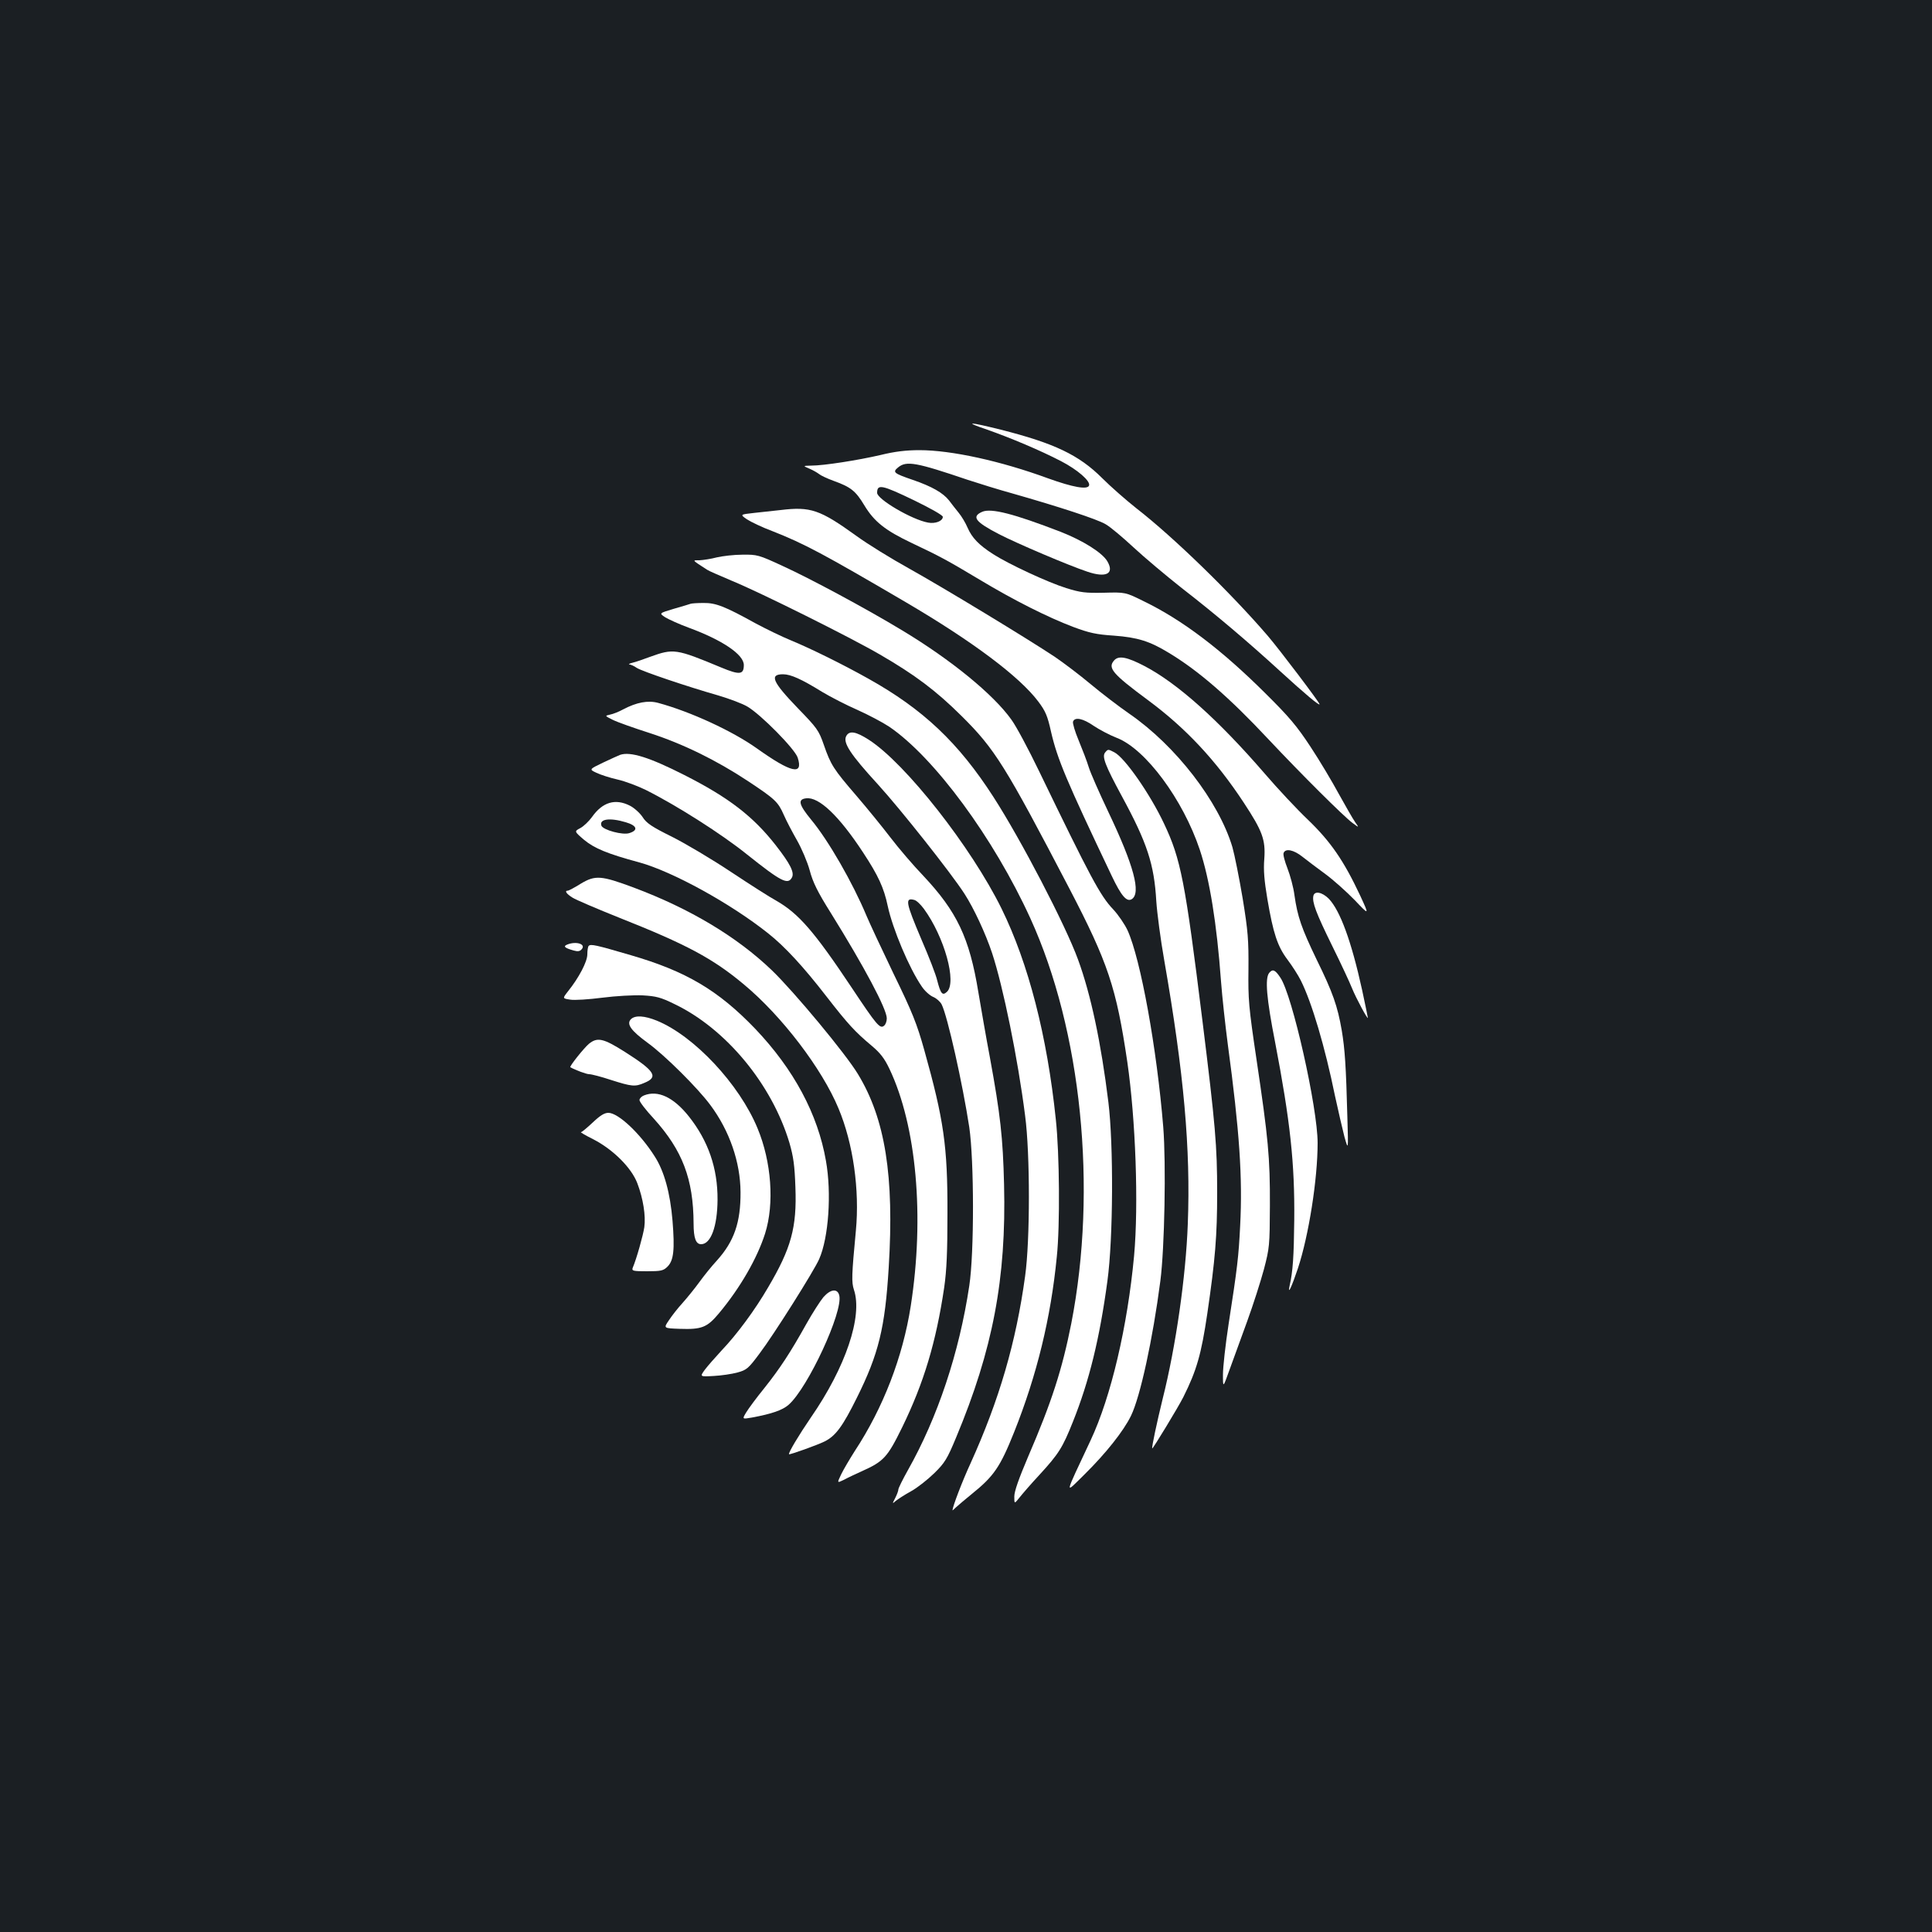 <?xml version="1.0" standalone="no"?>
<!DOCTYPE svg PUBLIC "-//W3C//DTD SVG 20010904//EN"
 "http://www.w3.org/TR/2001/REC-SVG-20010904/DTD/svg10.dtd">
<svg version="1.0" xmlns="http://www.w3.org/2000/svg"
 width="1000pt" height="1000pt" viewBox="0 0 1000 1000"
 preserveAspectRatio="xMidYMid meet">
<rect width="100%" height="100%" fill="#1b1f23"/>
<g transform="translate(0,1000) scale(0.1,-0.1)"
fill="#ffffff" stroke="none">
<path d="M5110 7776 c122 -43 272 -106 382 -163 85 -44 153 -103 145 -126 -8
-23 -84 -9 -212 37 -245 90 -501 146 -666 146 -69 0 -128 -7 -201 -25 -116
-27 -294 -55 -359 -55 -44 -1 -44 -1 -9 -16 19 -8 41 -21 50 -28 8 -7 42 -23
75 -35 89 -32 114 -52 159 -127 51 -84 107 -129 246 -195 144 -68 183 -89 350
-189 178 -107 353 -195 485 -245 83 -31 119 -39 210 -45 123 -9 186 -29 283
-88 155 -93 315 -232 517 -448 171 -182 390 -400 436 -434 34 -25 34 -25 13 5
-12 17 -49 82 -84 145 -34 63 -100 174 -147 245 -71 108 -111 155 -232 275
-229 228 -431 381 -631 478 -95 47 -95 47 -206 44 -96 -2 -121 1 -195 24 -96
30 -298 124 -379 176 -73 47 -109 84 -132 137 -10 24 -31 59 -46 77 -15 18
-37 47 -50 64 -31 39 -88 72 -187 106 -99 34 -107 40 -76 65 43 35 93 26 361
-65 58 -19 161 -51 230 -70 242 -69 438 -133 482 -159 25 -14 90 -69 146 -121
56 -52 168 -146 249 -210 173 -134 343 -278 510 -431 128 -117 203 -180 203
-170 0 9 -208 284 -269 355 -189 220 -488 511 -679 659 -53 42 -133 112 -177
156 -120 120 -248 181 -525 251 -168 42 -194 42 -70 0z m-376 -367 c84 -41
146 -76 146 -84 0 -22 -39 -37 -76 -30 -84 15 -264 121 -264 154 0 47 24 42
194 -40z"/>
<path d="M4040 7360 c-36 -4 -98 -11 -138 -15 -72 -8 -72 -8 -36 -33 20 -13
80 -42 134 -62 162 -64 257 -114 690 -368 344 -202 587 -384 684 -513 37 -49
48 -74 66 -156 33 -143 79 -252 315 -748 49 -103 77 -135 103 -119 49 31 11
174 -122 453 -46 97 -92 201 -101 231 -9 30 -33 92 -52 138 -19 45 -32 89 -29
97 9 25 51 17 107 -22 30 -20 83 -48 119 -62 149 -57 343 -319 430 -579 51
-153 88 -381 110 -682 6 -80 22 -226 35 -325 61 -451 77 -691 64 -940 -8 -160
-14 -213 -60 -510 -16 -104 -29 -221 -29 -260 0 -70 0 -70 34 25 19 52 60 165
91 250 31 85 70 207 87 270 29 111 30 123 31 330 1 251 -9 350 -69 754 -41
275 -44 313 -42 470 1 151 -2 194 -30 366 -18 107 -42 226 -53 265 -71 237
-293 525 -534 691 -55 38 -145 107 -200 153 -55 46 -138 109 -185 141 -143 95
-573 356 -754 457 -94 52 -217 128 -273 169 -189 136 -237 153 -393 134z"/>
<path d="M5084 7351 c-57 -25 -36 -52 85 -115 97 -50 363 -163 459 -195 97
-33 141 -11 104 53 -26 45 -126 108 -244 154 -241 93 -358 123 -404 103z"/>
<path d="M3710 7115 c-30 -8 -71 -14 -90 -15 -38 0 -40 3 40 -49 8 -6 67 -31
130 -58 146 -60 608 -290 763 -380 183 -106 292 -188 423 -318 174 -172 227
-258 559 -894 200 -384 243 -512 300 -898 43 -297 59 -737 35 -1003 -34 -365
-119 -729 -225 -955 -140 -299 -137 -280 -30 -175 109 108 200 222 239 302 48
98 113 398 152 698 22 170 30 606 15 796 -33 406 -117 870 -185 1019 -14 30
-47 79 -74 108 -67 70 -117 164 -384 716 -54 112 -118 232 -143 266 -93 131
-314 311 -565 462 -185 112 -481 271 -620 334 -123 57 -131 59 -207 58 -43 0
-103 -7 -133 -14z"/>
<path d="M3575 6875 c-5 -2 -45 -14 -87 -26 -77 -23 -77 -23 -45 -44 18 -11
73 -36 122 -54 174 -64 285 -139 285 -193 0 -50 -21 -53 -117 -13 -235 98
-247 99 -369 55 -32 -12 -72 -26 -89 -30 -16 -4 -24 -8 -17 -9 7 -1 24 -8 38
-18 28 -18 262 -97 423 -143 57 -17 124 -42 149 -57 69 -40 247 -220 261 -265
30 -93 -34 -78 -211 48 -126 90 -345 191 -512 236 -52 14 -111 3 -181 -34 -22
-12 -52 -24 -68 -27 -27 -6 -27 -6 15 -27 24 -12 109 -42 190 -68 173 -56 346
-141 508 -248 142 -94 157 -108 187 -176 13 -30 44 -89 68 -131 24 -42 54
-112 66 -156 16 -61 41 -112 109 -220 174 -280 290 -498 290 -546 0 -15 -6
-32 -14 -38 -21 -18 -38 2 -167 196 -196 294 -276 385 -391 451 -30 16 -135
83 -233 148 -99 66 -237 148 -307 183 -103 51 -132 70 -152 102 -14 21 -44 48
-66 59 -75 38 -141 19 -196 -59 -16 -22 -43 -48 -60 -57 -32 -17 -32 -17 18
-60 54 -45 121 -73 288 -118 170 -47 470 -211 666 -367 86 -68 183 -173 302
-327 112 -144 147 -182 234 -255 44 -37 66 -65 92 -120 140 -295 182 -764 110
-1227 -41 -263 -142 -526 -290 -751 -26 -41 -58 -95 -70 -120 -22 -46 -22 -46
15 -28 20 11 61 30 92 44 113 51 132 71 209 228 112 230 175 440 217 722 13
91 17 185 17 385 1 349 -19 484 -120 845 -38 136 -62 196 -159 395 -62 129
-125 264 -140 300 -71 170 -197 390 -287 498 -64 78 -70 105 -25 110 66 8 170
-91 294 -280 79 -120 108 -183 128 -278 25 -117 111 -322 176 -416 15 -23 42
-47 59 -54 17 -7 37 -25 44 -39 30 -59 109 -413 143 -636 25 -172 26 -649 0
-820 -52 -347 -164 -682 -318 -955 -27 -48 -49 -93 -49 -99 0 -7 -7 -26 -16
-44 -16 -31 -16 -32 2 -16 11 9 46 32 79 50 33 18 87 61 121 94 54 53 67 74
113 185 190 455 260 822 248 1309 -6 244 -19 361 -73 656 -20 105 -46 257 -60
339 -46 282 -111 418 -286 604 -51 53 -127 142 -169 197 -42 55 -121 152 -176
216 -119 138 -133 160 -169 264 -26 75 -35 87 -135 190 -131 136 -148 175 -76
175 40 0 97 -26 202 -91 45 -27 127 -69 182 -93 56 -25 130 -64 165 -87 234
-159 541 -576 731 -992 265 -581 348 -1399 212 -2097 -47 -237 -101 -406 -224
-691 -48 -113 -71 -178 -71 -205 0 -39 0 -39 28 -4 15 19 60 71 101 115 101
110 121 142 174 275 85 212 139 433 179 730 30 219 32 705 5 925 -38 309 -91
558 -157 738 -65 179 -296 622 -438 842 -181 281 -364 454 -647 612 -130 73
-296 155 -400 198 -49 20 -133 61 -185 89 -159 88 -206 106 -269 105 -31 0
-60 -2 -66 -4z m-336 -1131 c58 -17 66 -41 19 -56 -34 -12 -136 16 -145 38
-13 35 43 43 126 18z m1543 -448 c106 -145 172 -382 119 -430 -23 -21 -32 -10
-50 59 -6 28 -43 123 -82 213 -81 191 -86 217 -37 204 11 -2 33 -23 50 -46z"/>
<path d="M5767 6582 c-35 -39 -10 -69 175 -206 196 -145 352 -312 496 -531 96
-146 113 -191 106 -290 -5 -59 0 -114 16 -209 30 -176 52 -244 104 -313 24
-32 55 -80 69 -108 57 -114 125 -343 177 -598 17 -78 39 -173 49 -212 20 -70
20 -70 15 100 -7 268 -13 355 -29 451 -22 127 -46 196 -130 367 -79 164 -99
222 -115 334 -5 40 -22 102 -36 138 -14 36 -24 72 -20 80 9 25 52 17 98 -20
24 -19 77 -59 118 -89 41 -30 109 -91 152 -135 76 -80 76 -80 28 24 -85 181
-153 279 -268 390 -58 55 -159 163 -225 240 -241 279 -451 467 -622 557 -92
48 -135 56 -158 30z"/>
<path d="M4380 6190 c-18 -34 21 -94 164 -250 116 -127 379 -459 448 -566 49
-76 109 -205 143 -307 57 -173 133 -544 171 -842 26 -196 26 -645 0 -830 -47
-343 -134 -641 -282 -968 -44 -95 -93 -225 -94 -244 0 -2 8 5 18 15 10 9 47
41 83 70 113 91 146 139 218 319 118 296 190 591 221 908 17 161 14 534 -5
710 -45 434 -142 809 -281 1092 -156 317 -496 751 -687 874 -67 43 -101 49
-117 19z"/>
<path d="M5720 6105 c-17 -21 0 -66 86 -225 132 -243 168 -353 179 -545 4 -60
22 -198 41 -305 102 -585 137 -976 122 -1365 -10 -272 -62 -635 -130 -905 -29
-118 -58 -253 -54 -257 3 -3 135 214 161 266 69 138 93 222 124 432 41 280 51
402 51 626 0 243 -9 347 -76 888 -90 726 -112 838 -199 1022 -72 153 -203 341
-257 369 -33 17 -33 17 -48 -1z"/>
<path d="M3210 6093 c-8 -3 -48 -21 -88 -40 -73 -35 -73 -35 -35 -53 21 -10
70 -26 110 -35 40 -9 105 -34 146 -54 158 -79 394 -229 524 -334 177 -141 211
-158 232 -119 14 26 -9 71 -83 166 -117 150 -244 248 -473 364 -181 92 -280
123 -333 105z"/>
<path d="M3006 5426 c-32 -20 -62 -36 -67 -36 -18 0 -8 -16 24 -36 17 -11 127
-58 242 -104 348 -138 485 -211 646 -346 196 -163 404 -436 489 -641 76 -181
110 -422 90 -633 -22 -232 -23 -266 -10 -306 46 -137 -43 -401 -223 -661 -61
-89 -118 -184 -113 -190 3 -4 148 48 184 66 58 29 94 79 167 226 113 227 146
362 165 675 29 473 -18 768 -159 1000 -63 105 -330 426 -445 537 -181 174
-425 320 -716 429 -169 63 -199 65 -274 20z"/>
<path d="M6798 5363 c-7 -33 13 -87 97 -258 46 -93 92 -192 103 -220 21 -52
82 -165 82 -153 0 4 -14 69 -30 145 -55 250 -113 409 -172 471 -35 35 -74 42
-80 15z"/>
<path d="M2936 5111 c-23 -9 -13 -18 34 -31 21 -6 32 -4 41 7 23 26 -28 43
-75 24z"/>
<path d="M3047 5104 c-4 -4 -7 -24 -7 -44 0 -37 -43 -120 -100 -191 -29 -37
-29 -37 11 -43 22 -4 97 1 167 10 69 9 163 14 208 12 70 -4 94 -10 165 -45
267 -128 504 -415 595 -718 21 -73 27 -117 31 -230 8 -209 -22 -316 -141 -518
-68 -117 -161 -243 -241 -327 -33 -36 -73 -81 -87 -100 -26 -36 -26 -36 46
-32 39 2 94 10 123 18 48 13 57 21 115 99 74 98 282 428 308 488 49 111 65
341 35 509 -42 241 -166 473 -366 683 -191 199 -358 298 -644 381 -181 53
-207 59 -218 48z"/>
<path d="M6569 4964 c-22 -28 -14 -130 31 -359 78 -407 102 -625 99 -921 -2
-187 -7 -265 -24 -339 -11 -53 11 -5 43 90 56 170 102 461 102 649 0 182 -131
766 -193 856 -27 41 -40 46 -58 24z"/>
<path d="M3266 4725 c-25 -25 -1 -59 88 -124 88 -64 258 -233 323 -321 99
-133 155 -295 156 -450 1 -157 -33 -255 -122 -354 -27 -29 -68 -80 -91 -112
-24 -33 -63 -81 -87 -108 -24 -26 -56 -67 -71 -90 -28 -41 -28 -41 56 -44 114
-4 142 7 203 80 111 133 198 285 239 413 49 155 33 372 -39 545 -94 228 -328
478 -521 557 -64 26 -112 29 -134 8z"/>
<path d="M3048 4597 c-26 -22 -102 -117 -96 -121 27 -15 83 -36 98 -36 11 0
62 -13 113 -30 107 -34 124 -36 172 -15 74 30 56 61 -100 160 -112 71 -143 78
-187 42z"/>
<path d="M3333 4330 c-13 -5 -23 -16 -23 -24 0 -9 33 -52 74 -96 148 -164 205
-312 206 -543 0 -76 12 -107 39 -107 50 0 84 91 85 230 1 163 -48 305 -149
432 -79 99 -160 137 -232 108z"/>
<path d="M3068 4190 c-29 -27 -56 -50 -61 -50 -5 0 24 -17 64 -37 103 -53 198
-148 228 -228 30 -79 44 -168 36 -227 -6 -41 -40 -163 -60 -210 -6 -16 1 -18
74 -18 73 0 85 3 106 24 32 32 38 87 26 237 -12 144 -43 257 -92 333 -75 119
-189 226 -240 226 -21 0 -43 -14 -81 -50z"/>
<path d="M4262 3286 c-16 -19 -56 -81 -88 -138 -83 -149 -137 -231 -218 -333
-40 -49 -82 -106 -94 -126 -21 -35 -21 -35 31 -26 102 19 157 38 189 66 100
88 283 483 262 566 -9 37 -45 33 -82 -9z"/>
</g>
</svg>
